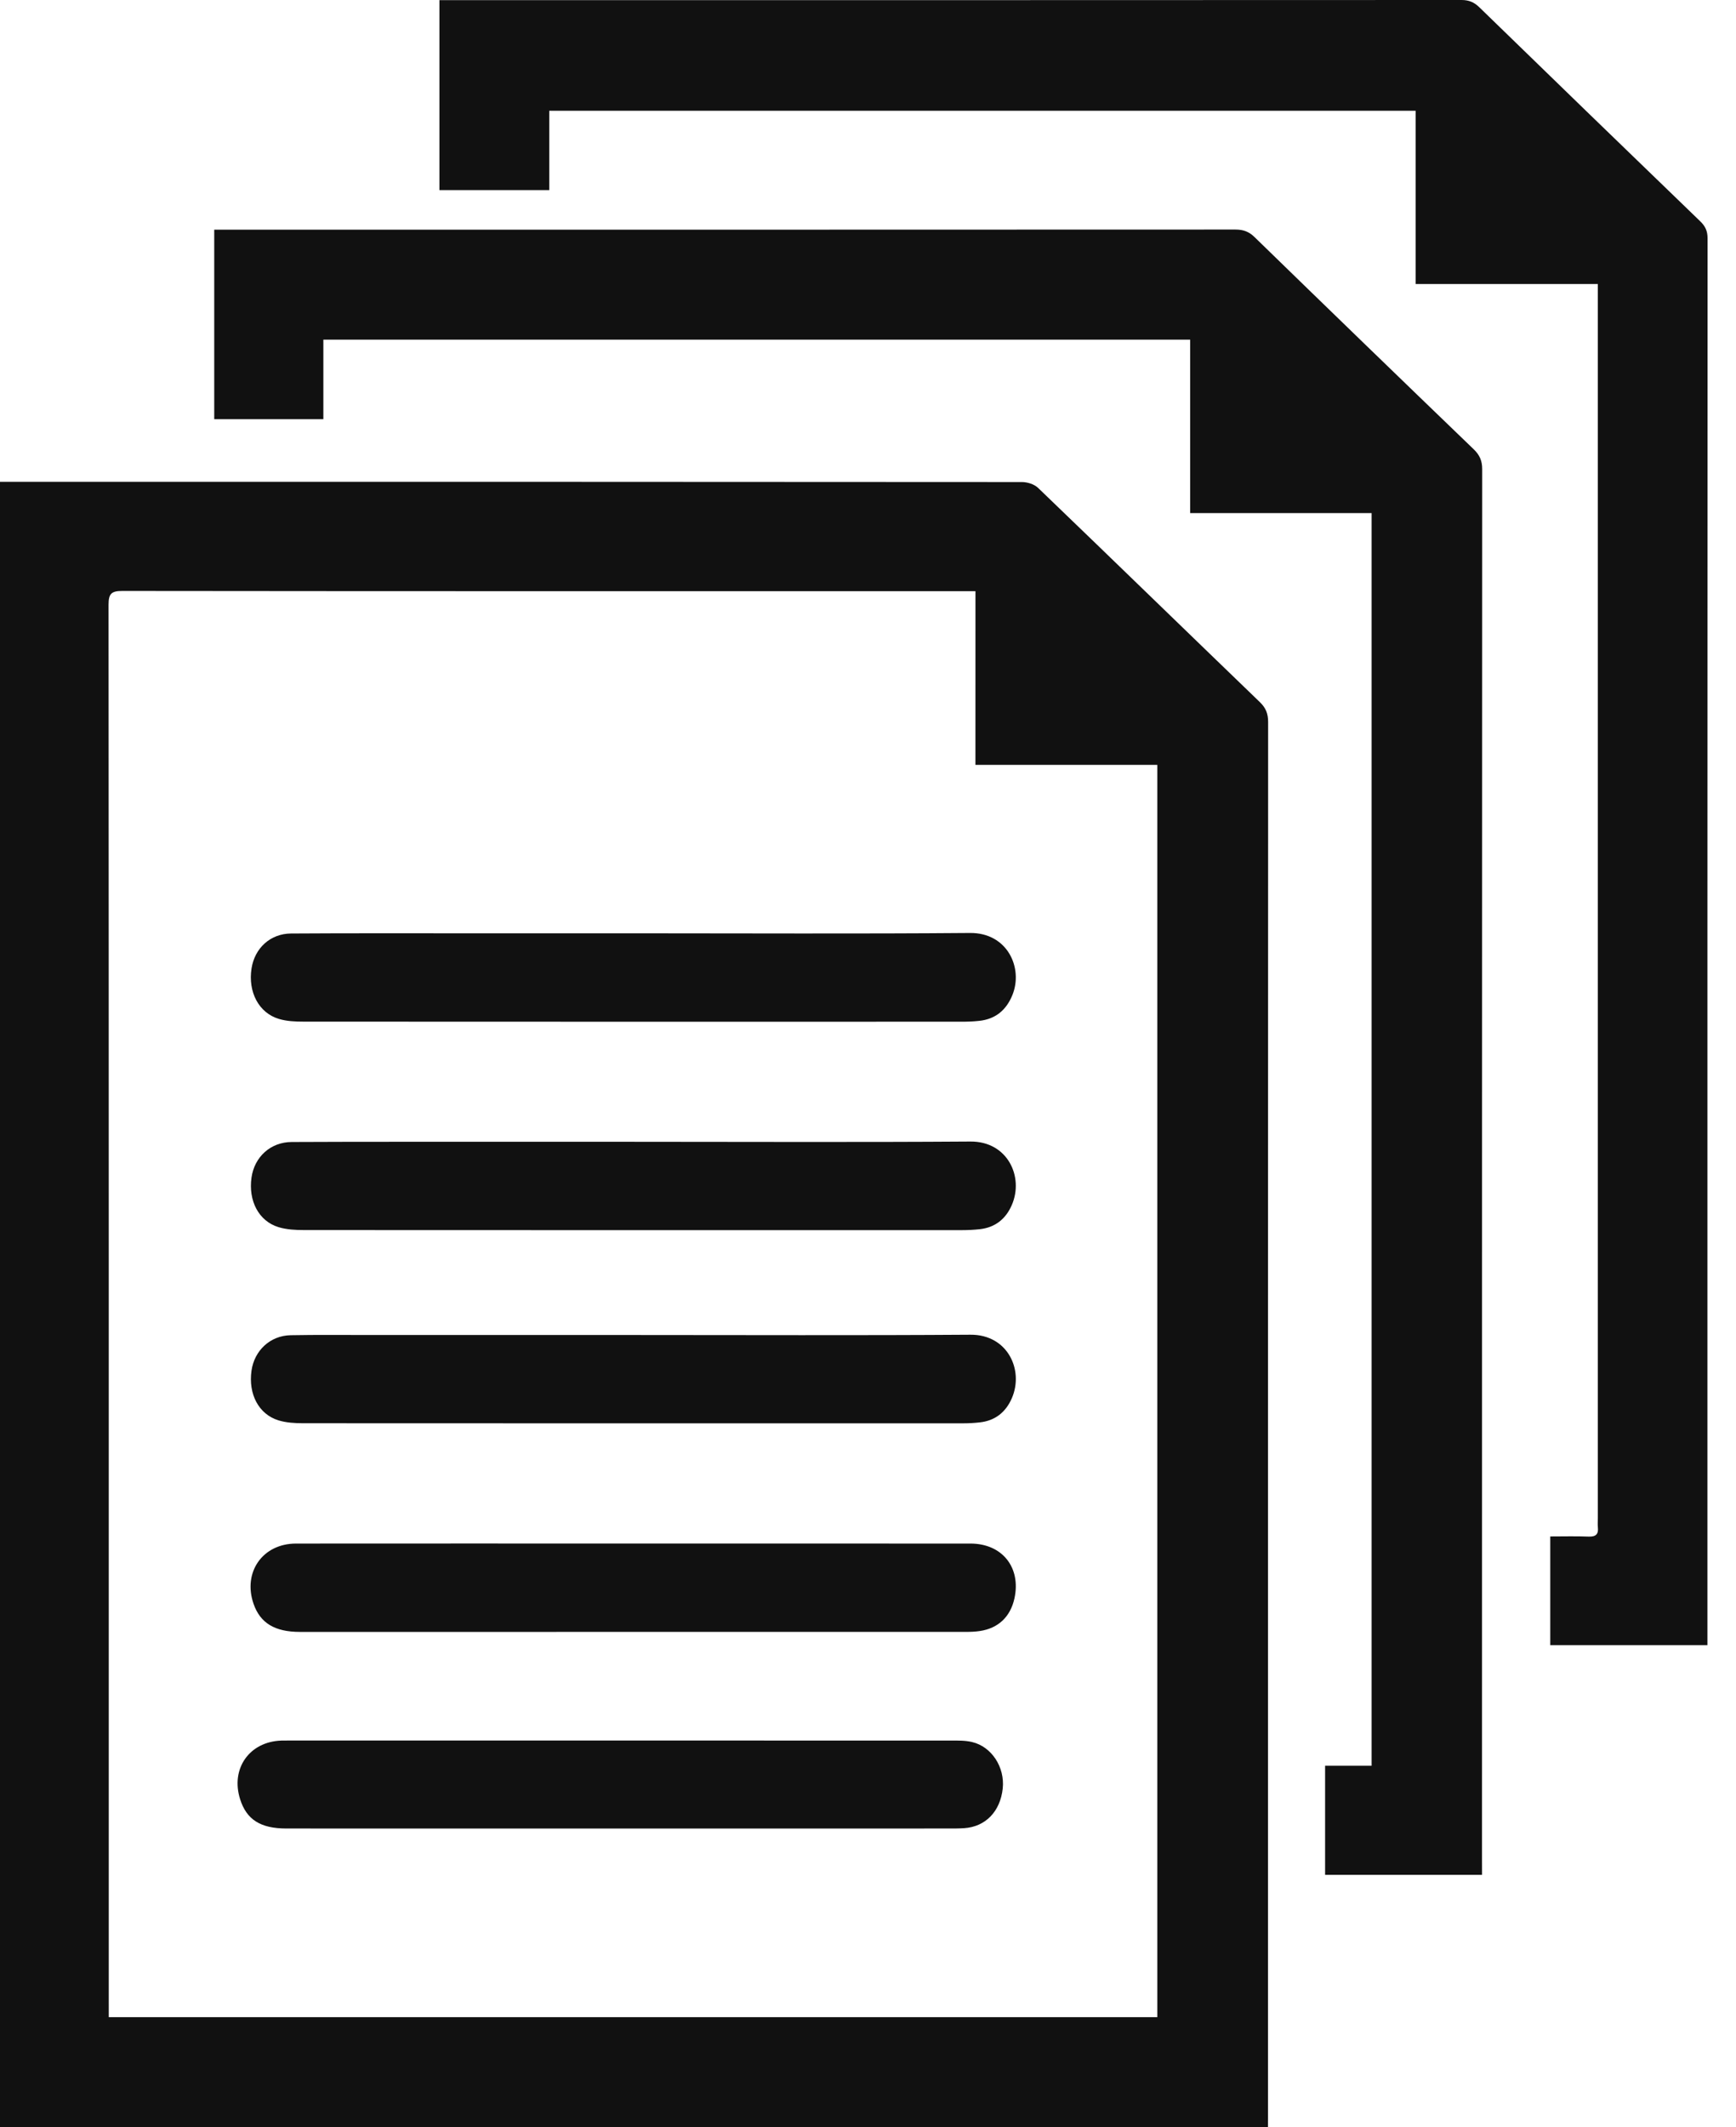 <svg width="49" height="60" viewBox="0 0 49 60" fill="none" xmlns="http://www.w3.org/2000/svg">
<path d="M35.789 60C23.833 60 11.927 60 0 60C0 44.537 0 29.084 0 13.59C0.111 13.59 0.219 13.59 0.327 13.59C9.833 13.59 19.339 13.589 28.845 13.597C28.999 13.597 29.193 13.658 29.301 13.762C31.393 15.771 33.472 17.793 35.561 19.805C35.73 19.968 35.794 20.132 35.794 20.364C35.789 33.456 35.79 46.549 35.79 59.641C35.789 59.751 35.789 59.861 35.789 60ZM27.533 16.676C27.379 16.676 27.268 16.676 27.158 16.676C19.257 16.676 11.356 16.678 3.454 16.669C3.144 16.668 3.064 16.746 3.064 17.057C3.072 30.221 3.07 43.385 3.07 56.549C3.07 56.658 3.07 56.768 3.07 56.897C12.955 56.897 22.803 56.897 32.666 56.897C32.666 45.127 32.666 33.374 32.666 21.574C30.954 21.574 29.256 21.574 27.532 21.574C27.533 19.928 27.533 18.329 27.533 16.676Z" fill="#111111"/>
<path d="M45.1 8.011C43.371 8.011 41.688 8.011 39.957 8.011C39.957 6.37 39.957 4.756 39.957 3.124C31.787 3.124 23.664 3.124 15.503 3.124C15.503 3.861 15.503 4.6 15.503 5.363C14.451 5.363 13.437 5.363 12.403 5.363C12.403 3.585 12.403 1.816 12.403 0.004C12.518 0.004 12.626 0.004 12.735 0.004C22.24 0.004 31.747 0.005 41.252 0C41.465 0 41.611 0.064 41.76 0.21C43.832 2.225 45.909 4.234 47.989 6.241C48.132 6.378 48.197 6.514 48.197 6.717C48.192 19.85 48.193 32.983 48.193 46.116C48.193 46.206 48.193 46.296 48.193 46.405C46.703 46.405 45.239 46.405 43.757 46.405C43.757 45.385 43.757 44.379 43.757 43.338C44.13 43.338 44.485 43.328 44.84 43.342C45.042 43.349 45.123 43.278 45.101 43.079C45.093 42.998 45.1 42.916 45.1 42.834C45.1 31.374 45.1 19.914 45.1 8.455C45.1 8.324 45.1 8.193 45.1 8.011Z" fill="#111111"/>
<path d="M41.832 52.884C40.337 52.884 38.881 52.884 37.402 52.884C37.402 51.861 37.402 50.847 37.402 49.806C37.84 49.806 38.266 49.806 38.715 49.806C38.715 38.018 38.715 26.26 38.715 14.472C37.016 14.472 35.323 14.472 33.593 14.472C33.593 12.828 33.593 11.213 33.593 9.58C25.424 9.58 17.293 9.58 9.127 9.58C9.127 10.326 9.127 11.065 9.127 11.824C8.087 11.824 7.08 11.824 6.047 11.824C6.047 10.051 6.047 8.284 6.047 6.479C6.164 6.479 6.273 6.479 6.383 6.479C15.879 6.479 25.374 6.479 34.87 6.475C35.089 6.475 35.249 6.53 35.41 6.687C37.467 8.688 39.53 10.684 41.598 12.674C41.765 12.835 41.836 12.997 41.836 13.231C41.831 26.324 41.831 39.416 41.831 52.509C41.832 52.628 41.832 52.747 41.832 52.884Z" fill="#111111"/>
<path d="M17.905 26.325C21.063 26.325 24.222 26.342 27.379 26.316C28.434 26.306 28.886 27.3 28.576 28.066C28.404 28.49 28.101 28.746 27.64 28.795C27.478 28.813 27.314 28.819 27.15 28.819C20.957 28.82 14.764 28.821 8.571 28.817C8.338 28.817 8.095 28.807 7.875 28.741C7.304 28.573 6.996 27.979 7.1 27.315C7.19 26.742 7.632 26.334 8.217 26.331C9.801 26.321 11.385 26.325 12.969 26.325C14.615 26.325 16.26 26.325 17.905 26.325Z" fill="#111111"/>
<path d="M17.858 43.538C21.036 43.538 24.214 43.537 27.392 43.539C28.289 43.539 28.825 44.214 28.633 45.088C28.519 45.605 28.177 45.929 27.656 46.006C27.535 46.024 27.412 46.03 27.29 46.03C21.016 46.032 14.742 46.032 8.468 46.031C7.756 46.031 7.347 45.782 7.158 45.242C6.847 44.349 7.412 43.539 8.355 43.539C11.523 43.536 14.69 43.538 17.858 43.538Z" fill="#111111"/>
<path d="M17.858 32.206C21.036 32.206 24.214 32.221 27.391 32.199C28.439 32.191 28.904 33.192 28.56 33.988C28.39 34.382 28.091 34.623 27.655 34.672C27.493 34.689 27.329 34.698 27.166 34.698C20.974 34.699 14.782 34.7 8.59 34.696C8.348 34.696 8.094 34.684 7.865 34.615C7.304 34.446 7.006 33.874 7.099 33.214C7.182 32.633 7.635 32.215 8.233 32.212C10.154 32.203 12.075 32.207 13.996 32.206C15.283 32.206 16.571 32.206 17.858 32.206Z" fill="#111111"/>
<path d="M17.859 37.656C21.037 37.656 24.215 37.67 27.393 37.648C28.441 37.641 28.905 38.643 28.56 39.439C28.389 39.833 28.089 40.074 27.654 40.121C27.502 40.138 27.348 40.147 27.195 40.147C20.982 40.148 14.77 40.149 8.557 40.145C8.325 40.145 8.082 40.131 7.862 40.064C7.302 39.893 7.005 39.322 7.099 38.661C7.18 38.093 7.627 37.673 8.203 37.662C8.949 37.648 9.695 37.656 10.441 37.656C12.913 37.656 15.387 37.656 17.859 37.656Z" fill="#111111"/>
<path d="M17.526 51.577C14.379 51.577 11.231 51.578 8.084 51.576C7.351 51.576 6.96 51.324 6.778 50.752C6.503 49.888 7.039 49.126 7.941 49.096C8.022 49.094 8.105 49.094 8.186 49.094C14.399 49.094 20.611 49.093 26.824 49.095C27.027 49.095 27.237 49.09 27.433 49.136C27.991 49.265 28.366 49.847 28.303 50.447C28.233 51.098 27.816 51.528 27.212 51.567C27.06 51.577 26.906 51.576 26.753 51.576C23.677 51.577 20.601 51.577 17.526 51.577Z" fill="#111111"/>
</svg>
